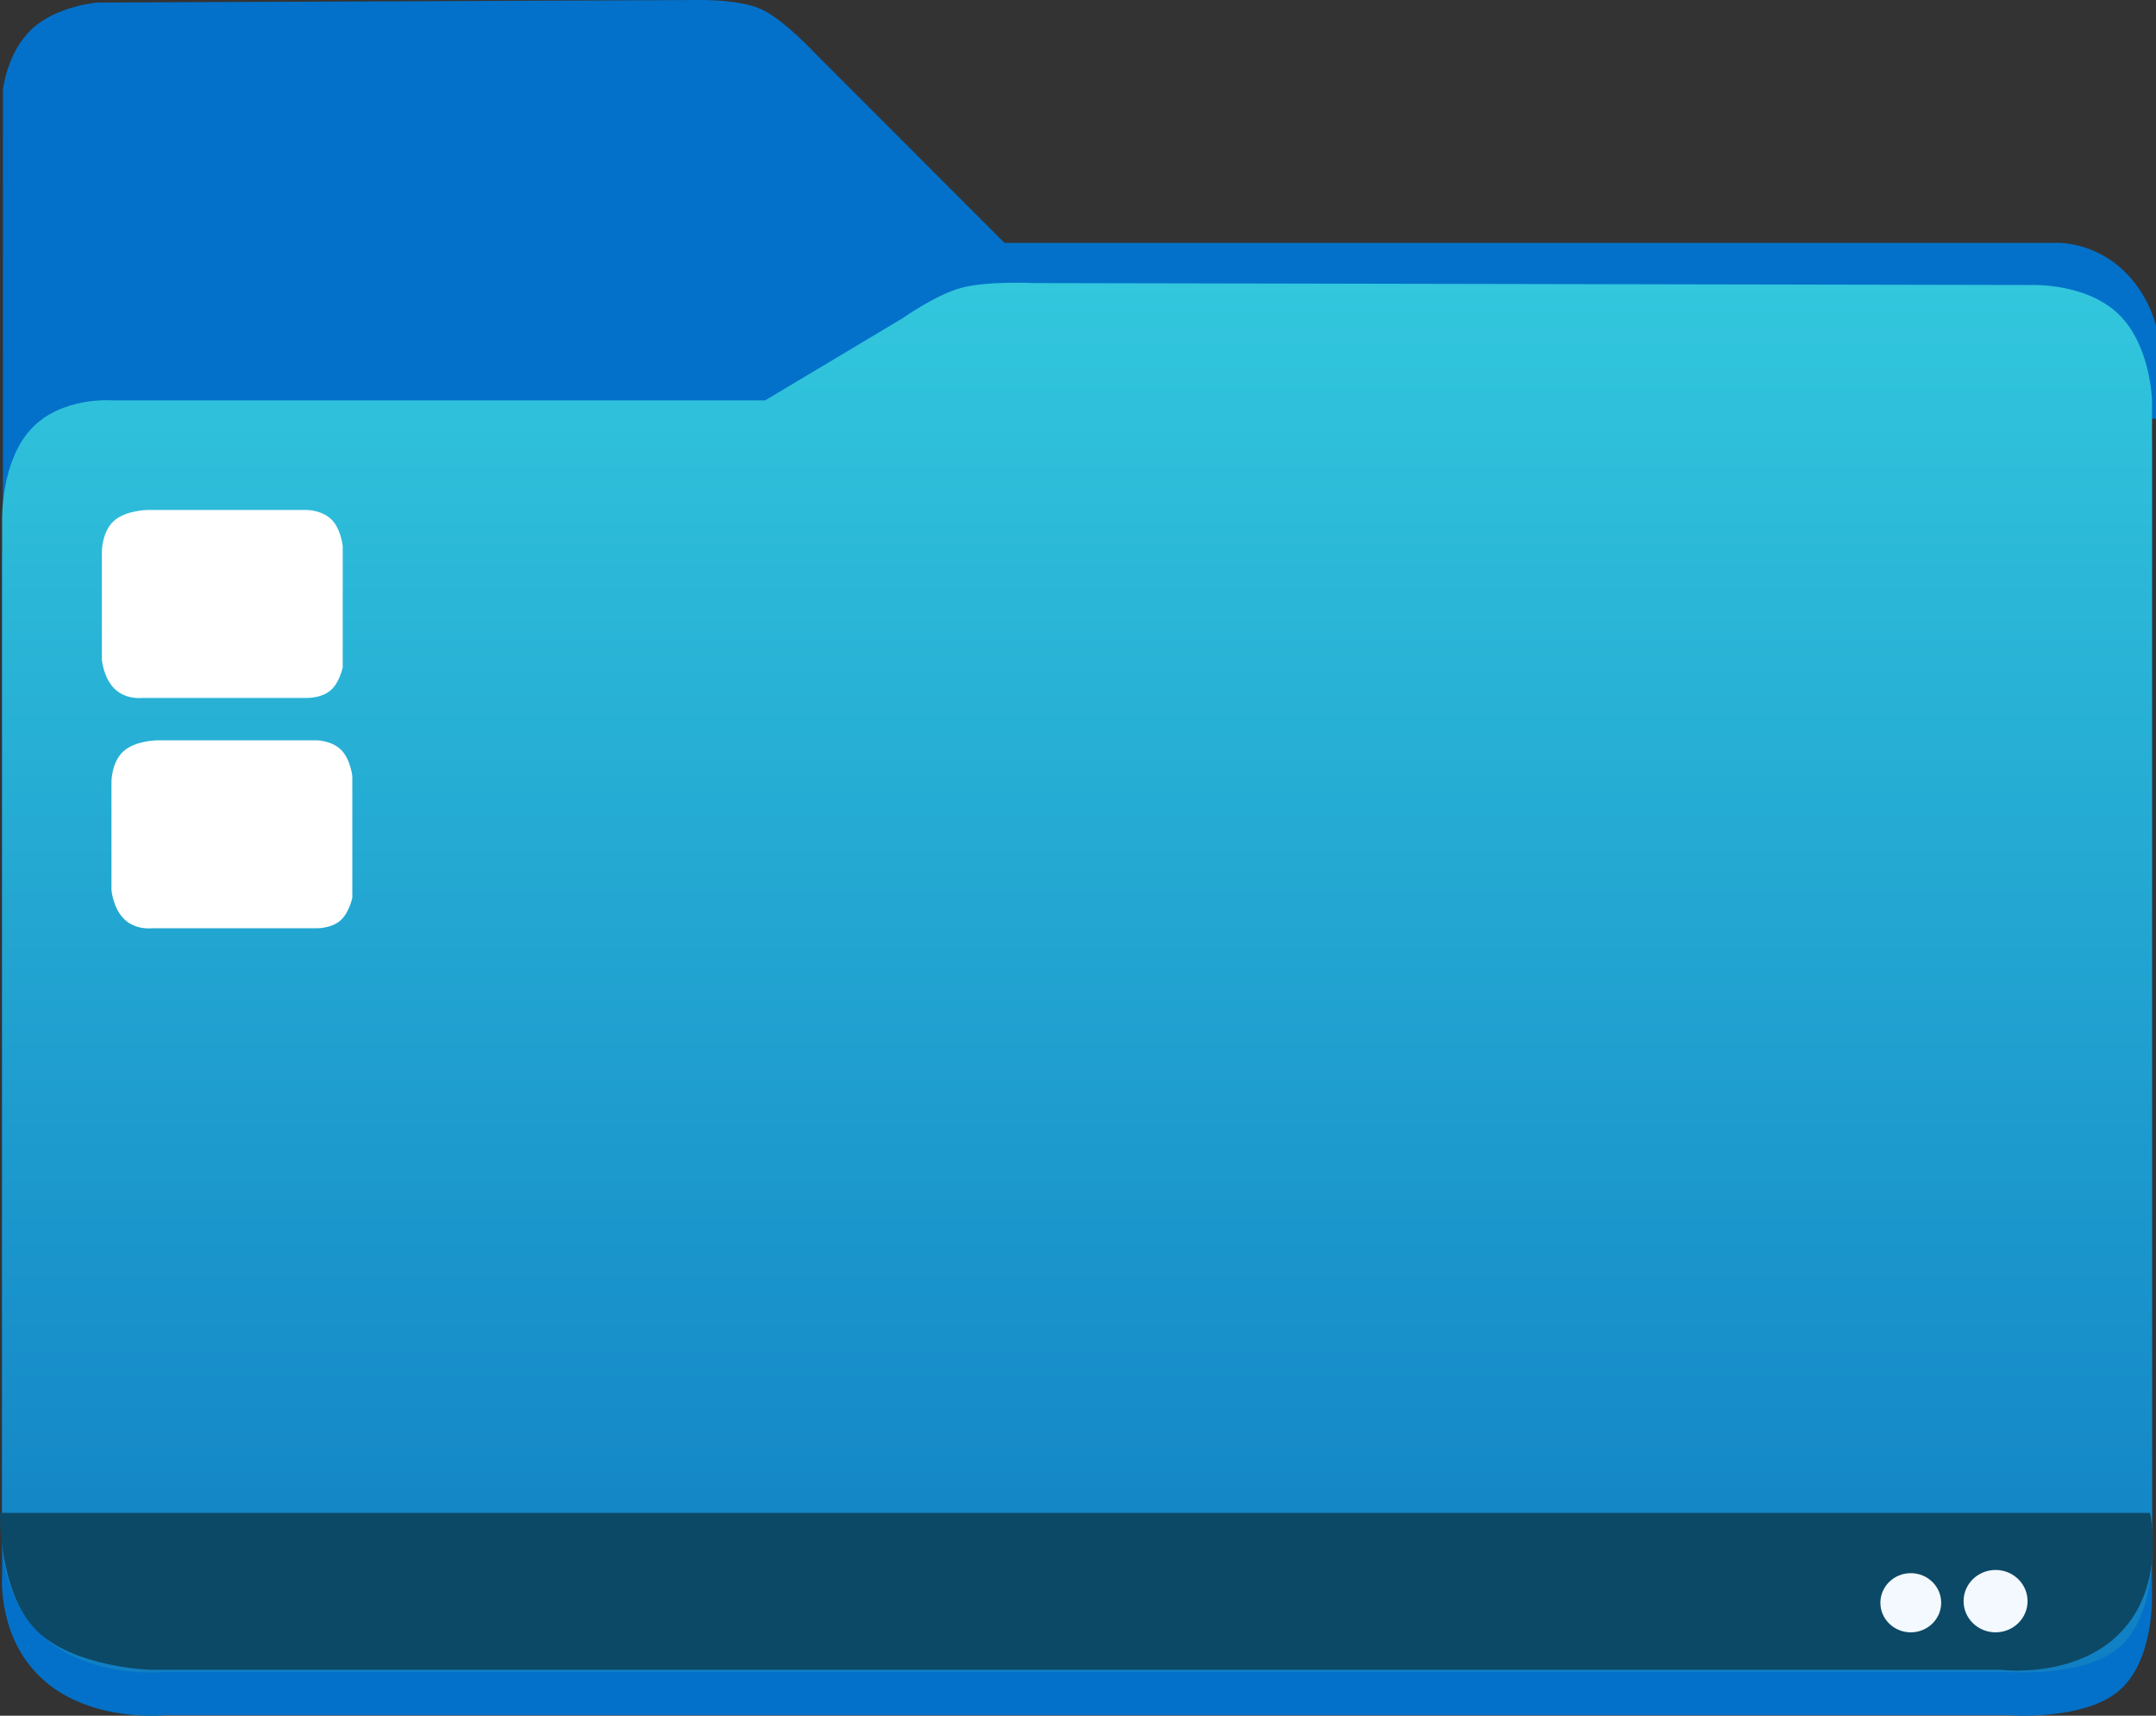 <svg version="1.1" xmlns="http://www.w3.org/2000/svg" xmlns:xlink="http://www.w3.org/1999/xlink" width="224.635" height="178.782" viewBox="0,0,224.635,178.782"><rect x="0" y="0" width="224.635" height="178.782" fill="#333333" stroke="none"/><defs><linearGradient x1="239.894" y1="120.069" x2="239.894" y2="264.891" gradientUnits="userSpaceOnUse" id="color-1"><stop offset="0" stop-color="#32c7dd"/><stop offset="1" stop-color="#107fc4"/></linearGradient></defs><g transform="translate(-127.682,-90.609)"><g data-paper-data="{&quot;isPaintingLayer&quot;:true}" fill-rule="nonzero" stroke="none" stroke-width="0" stroke-linecap="butt" stroke-linejoin="miter" stroke-miterlimit="10" stroke-dasharray="" stroke-dashoffset="0" style="mix-blend-mode: normal"><path d="M127.984,149.583l0.007,-49.667c0,0 0.445,-3.934 3.066,-6.333c2.622,-2.4 6.811,-2.707 6.811,-2.707l62.69,-0.266c0,0 4.188,-0.08 6.475,0.973c2.287,1.052 5.558,4.564 5.558,4.564l38.392,38.436z" fill="#0371c9"/><path d="M218.651,134.25v-18.333h122.973c0,0 3.443,-0.293 6.683,2.333c3.24,2.626 4.01,6.333 4.01,6.333v9.667z" fill="#0371c9"/><path d="M132.401,265.831c-5.048,-4.305 -4.5,-11 -4.5,-11v-105.5c0,0 -0.171,-6.054 3,-9.5c3.171,-3.446 8.5,-3 8.5,-3h68l14.355,-8.58c0,0 3.435,-2.442 6.125,-3.161c2.691,-0.719 7.521,-0.485 7.521,-0.485l104.002,0.202c0,0 5.623,-0.222 8.997,3.024c3.374,3.246 3.5,9 3.5,9v120c0,0 0.251,6.875 -3.5,10c-3.751,3.126 -11.5,2.5 -11.5,2.5h-192c0,0 -7.452,0.805 -12.5,-3.5z" fill="#0371c9"/><path d="M132.401,261.331c-5.048,-4.305 -4.5,-11 -4.5,-11v-105.5c0,0 -0.171,-6.054 3,-9.5c3.171,-3.446 8.5,-3 8.5,-3h68l14.355,-8.58c0,0 3.435,-2.442 6.125,-3.161c2.691,-0.719 7.521,-0.485 7.521,-0.485l104.002,0.202c0,0 5.623,-0.222 8.997,3.024c3.374,3.246 3.5,9 3.5,9v120c0,0 0.251,6.875 -3.5,10c-3.751,3.126 -11.5,2.5 -11.5,2.5h-192c0,0 -7.452,0.805 -12.5,-3.5z" fill="url(#color-1)"/><path d="M139.661,162.424c-1.202,-1.132 -1.366,-3.074 -1.366,-3.074v-11.273c0,0 -0.002,-2.058 1.253,-3.188c1.254,-1.131 3.548,-1.139 3.548,-1.139h16.625c0,0 1.559,0.03 2.53,1.025c0.971,0.995 1.139,2.733 1.139,2.733v12.639c0,0 -0.313,1.575 -1.253,2.391c-0.939,0.816 -2.416,0.797 -2.416,0.797h-17.194c0,0 -1.663,0.221 -2.865,-0.911z" fill="#ffffff"/><path d="M140.661,186.424c-1.202,-1.132 -1.366,-3.074 -1.366,-3.074v-11.273c0,0 -0.002,-2.058 1.253,-3.188c1.254,-1.131 3.548,-1.139 3.548,-1.139h16.625c0,0 1.559,0.03 2.53,1.025c0.971,0.995 1.139,2.733 1.139,2.733v12.639c0,0 -0.313,1.575 -1.253,2.391c-0.939,0.816 -2.416,0.797 -2.416,0.797h-17.194c0,0 -1.663,0.221 -2.865,-0.911z" fill="#ffffff"/><path d="M131.356,260.372c-3.855,-4.016 -3.672,-12.119 -3.672,-12.119h224c0,0 1.735,7.434 -3,12.401c-4.735,4.967 -12.583,3.946 -12.583,3.946h-192.727c0,0 -8.163,-0.211 -12.018,-4.227z" fill="#0c4966"/><path d="M329.935,257.618c0,1.703 -1.418,3.083 -3.167,3.083c-1.749,0 -3.167,-1.38 -3.167,-3.083c0,-1.703 1.418,-3.083 3.167,-3.083c1.749,0 3.167,1.38 3.167,3.083z" fill="#f3f9ff"/><path d="M338.935,257.451c0,1.795 -1.492,3.25 -3.333,3.25c-1.841,0 -3.333,-1.455 -3.333,-3.25c0,-1.795 1.492,-3.25 3.333,-3.25c1.841,0 3.333,1.455 3.333,3.25z" fill="#f3f9ff"/></g></g></svg><!--rotationCenter:112.31753973135497:89.39088688433831-->